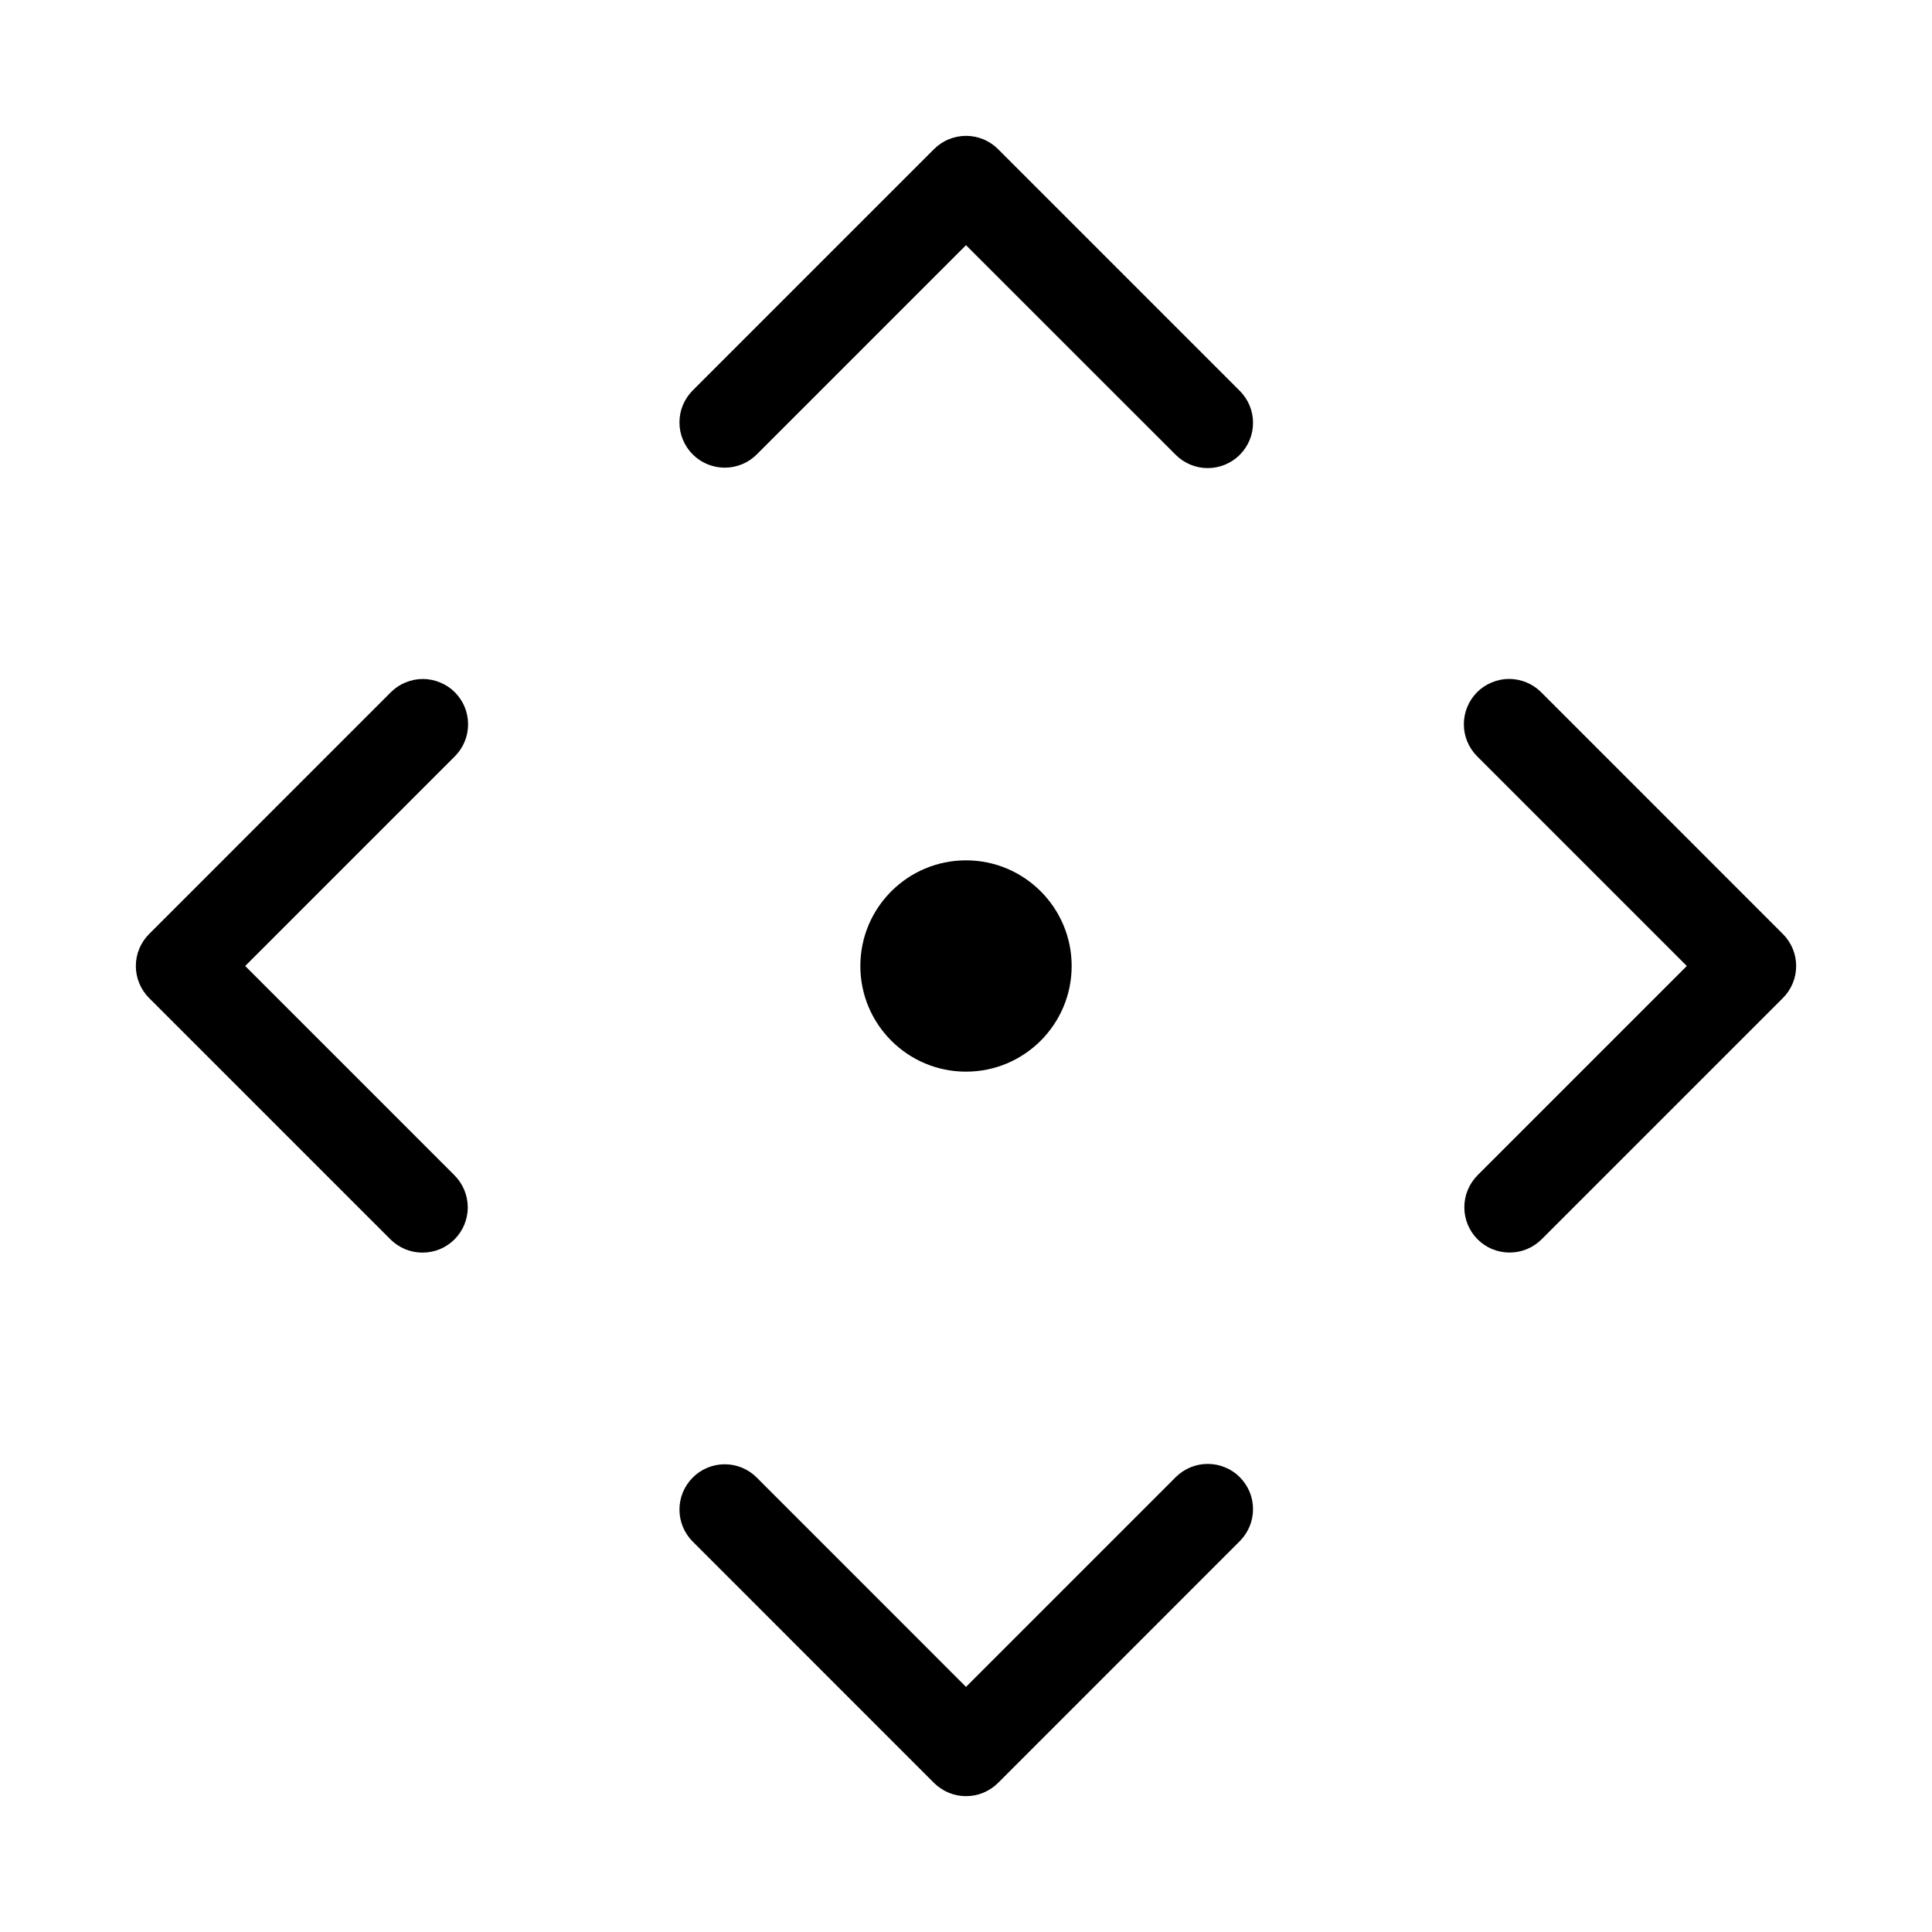 <svg width="32" height="32" viewBox="0 0 32 32" fill="none" xmlns="http://www.w3.org/2000/svg">
<path d="M16.531 2.47C16.461 2.4 16.378 2.345 16.288 2.307C16.197 2.27 16.099 2.25 16 2.25C15.902 2.25 15.805 2.27 15.713 2.307C15.623 2.345 15.54 2.4 15.47 2.47L11.474 6.466C11.404 6.536 11.349 6.619 11.311 6.709C11.273 6.8 11.254 6.898 11.254 6.996C11.254 7.095 11.273 7.192 11.311 7.283C11.349 7.374 11.404 7.457 11.474 7.527C11.614 7.667 11.805 7.746 12.004 7.746C12.102 7.746 12.2 7.727 12.291 7.689C12.382 7.652 12.465 7.596 12.534 7.527L16 4.061L19.474 7.534C19.543 7.603 19.626 7.658 19.717 7.696C19.808 7.734 19.905 7.753 20.004 7.753C20.102 7.753 20.2 7.734 20.291 7.696C20.382 7.658 20.465 7.603 20.534 7.534C20.604 7.464 20.659 7.381 20.697 7.29C20.735 7.199 20.754 7.102 20.754 7.003C20.754 6.905 20.735 6.807 20.697 6.716C20.659 6.625 20.604 6.543 20.534 6.473L16.531 2.47Z" fill="black"/>
<path d="M19.474 24.466L16 27.94L12.534 24.473C12.394 24.332 12.203 24.253 12.004 24.253C11.805 24.253 11.614 24.332 11.474 24.473C11.333 24.614 11.254 24.804 11.254 25.003C11.254 25.202 11.333 25.393 11.474 25.534L15.47 29.531C15.54 29.6 15.623 29.655 15.713 29.693C15.805 29.731 15.902 29.75 16 29.75C16.099 29.75 16.197 29.731 16.288 29.693C16.378 29.655 16.461 29.6 16.531 29.531L20.534 25.527C20.604 25.457 20.659 25.374 20.697 25.283C20.735 25.192 20.754 25.095 20.754 24.996C20.754 24.898 20.735 24.8 20.697 24.709C20.659 24.619 20.604 24.536 20.534 24.466C20.465 24.396 20.382 24.341 20.291 24.304C20.2 24.266 20.102 24.247 20.004 24.247C19.905 24.247 19.808 24.266 19.717 24.304C19.626 24.341 19.543 24.397 19.474 24.466Z" fill="black"/>
<path d="M7.534 11.466C7.464 11.396 7.381 11.341 7.29 11.304C7.199 11.266 7.102 11.246 7.003 11.246C6.905 11.246 6.807 11.266 6.716 11.304C6.625 11.341 6.543 11.396 6.473 11.466L2.47 15.47C2.4 15.54 2.345 15.622 2.307 15.713C2.269 15.804 2.25 15.902 2.25 16C2.25 16.099 2.269 16.196 2.307 16.287C2.345 16.378 2.4 16.461 2.47 16.531L6.466 20.527C6.536 20.597 6.619 20.652 6.71 20.69C6.801 20.728 6.898 20.747 6.997 20.747C7.096 20.747 7.193 20.728 7.284 20.691C7.375 20.653 7.458 20.598 7.528 20.528C7.598 20.458 7.653 20.375 7.691 20.284C7.728 20.193 7.748 20.095 7.748 19.997C7.747 19.898 7.728 19.801 7.69 19.709C7.652 19.619 7.597 19.536 7.527 19.466L4.061 16L7.534 12.527C7.603 12.457 7.659 12.374 7.696 12.284C7.734 12.193 7.753 12.095 7.753 11.996C7.753 11.898 7.734 11.8 7.696 11.71C7.659 11.618 7.603 11.536 7.534 11.466Z" fill="black"/>
<path d="M29.53 15.47L25.527 11.466C25.457 11.396 25.375 11.341 25.284 11.303C25.193 11.265 25.095 11.246 24.996 11.245C24.898 11.245 24.8 11.265 24.709 11.303C24.618 11.34 24.535 11.395 24.465 11.465C24.396 11.535 24.34 11.618 24.303 11.709C24.265 11.8 24.246 11.898 24.246 11.996C24.246 12.095 24.265 12.192 24.303 12.283C24.341 12.374 24.396 12.457 24.466 12.527L27.939 16L24.473 19.466C24.404 19.536 24.348 19.619 24.311 19.709C24.273 19.8 24.254 19.898 24.254 19.997C24.254 20.095 24.273 20.192 24.311 20.284C24.348 20.374 24.404 20.457 24.473 20.527C24.543 20.596 24.625 20.652 24.716 20.689C24.808 20.727 24.905 20.746 25.003 20.746C25.102 20.746 25.2 20.727 25.291 20.689C25.381 20.652 25.464 20.596 25.534 20.527L29.53 16.531C29.6 16.461 29.655 16.378 29.693 16.287C29.731 16.196 29.75 16.099 29.75 16C29.75 15.902 29.731 15.804 29.693 15.713C29.655 15.622 29.6 15.54 29.53 15.47Z" fill="black"/>
<path d="M16 17.75C16.966 17.75 17.75 16.966 17.75 16C17.75 15.034 16.966 14.25 16 14.25C15.034 14.25 14.25 15.034 14.25 16C14.25 16.966 15.034 17.75 16 17.75Z" fill="black"/>
</svg>
